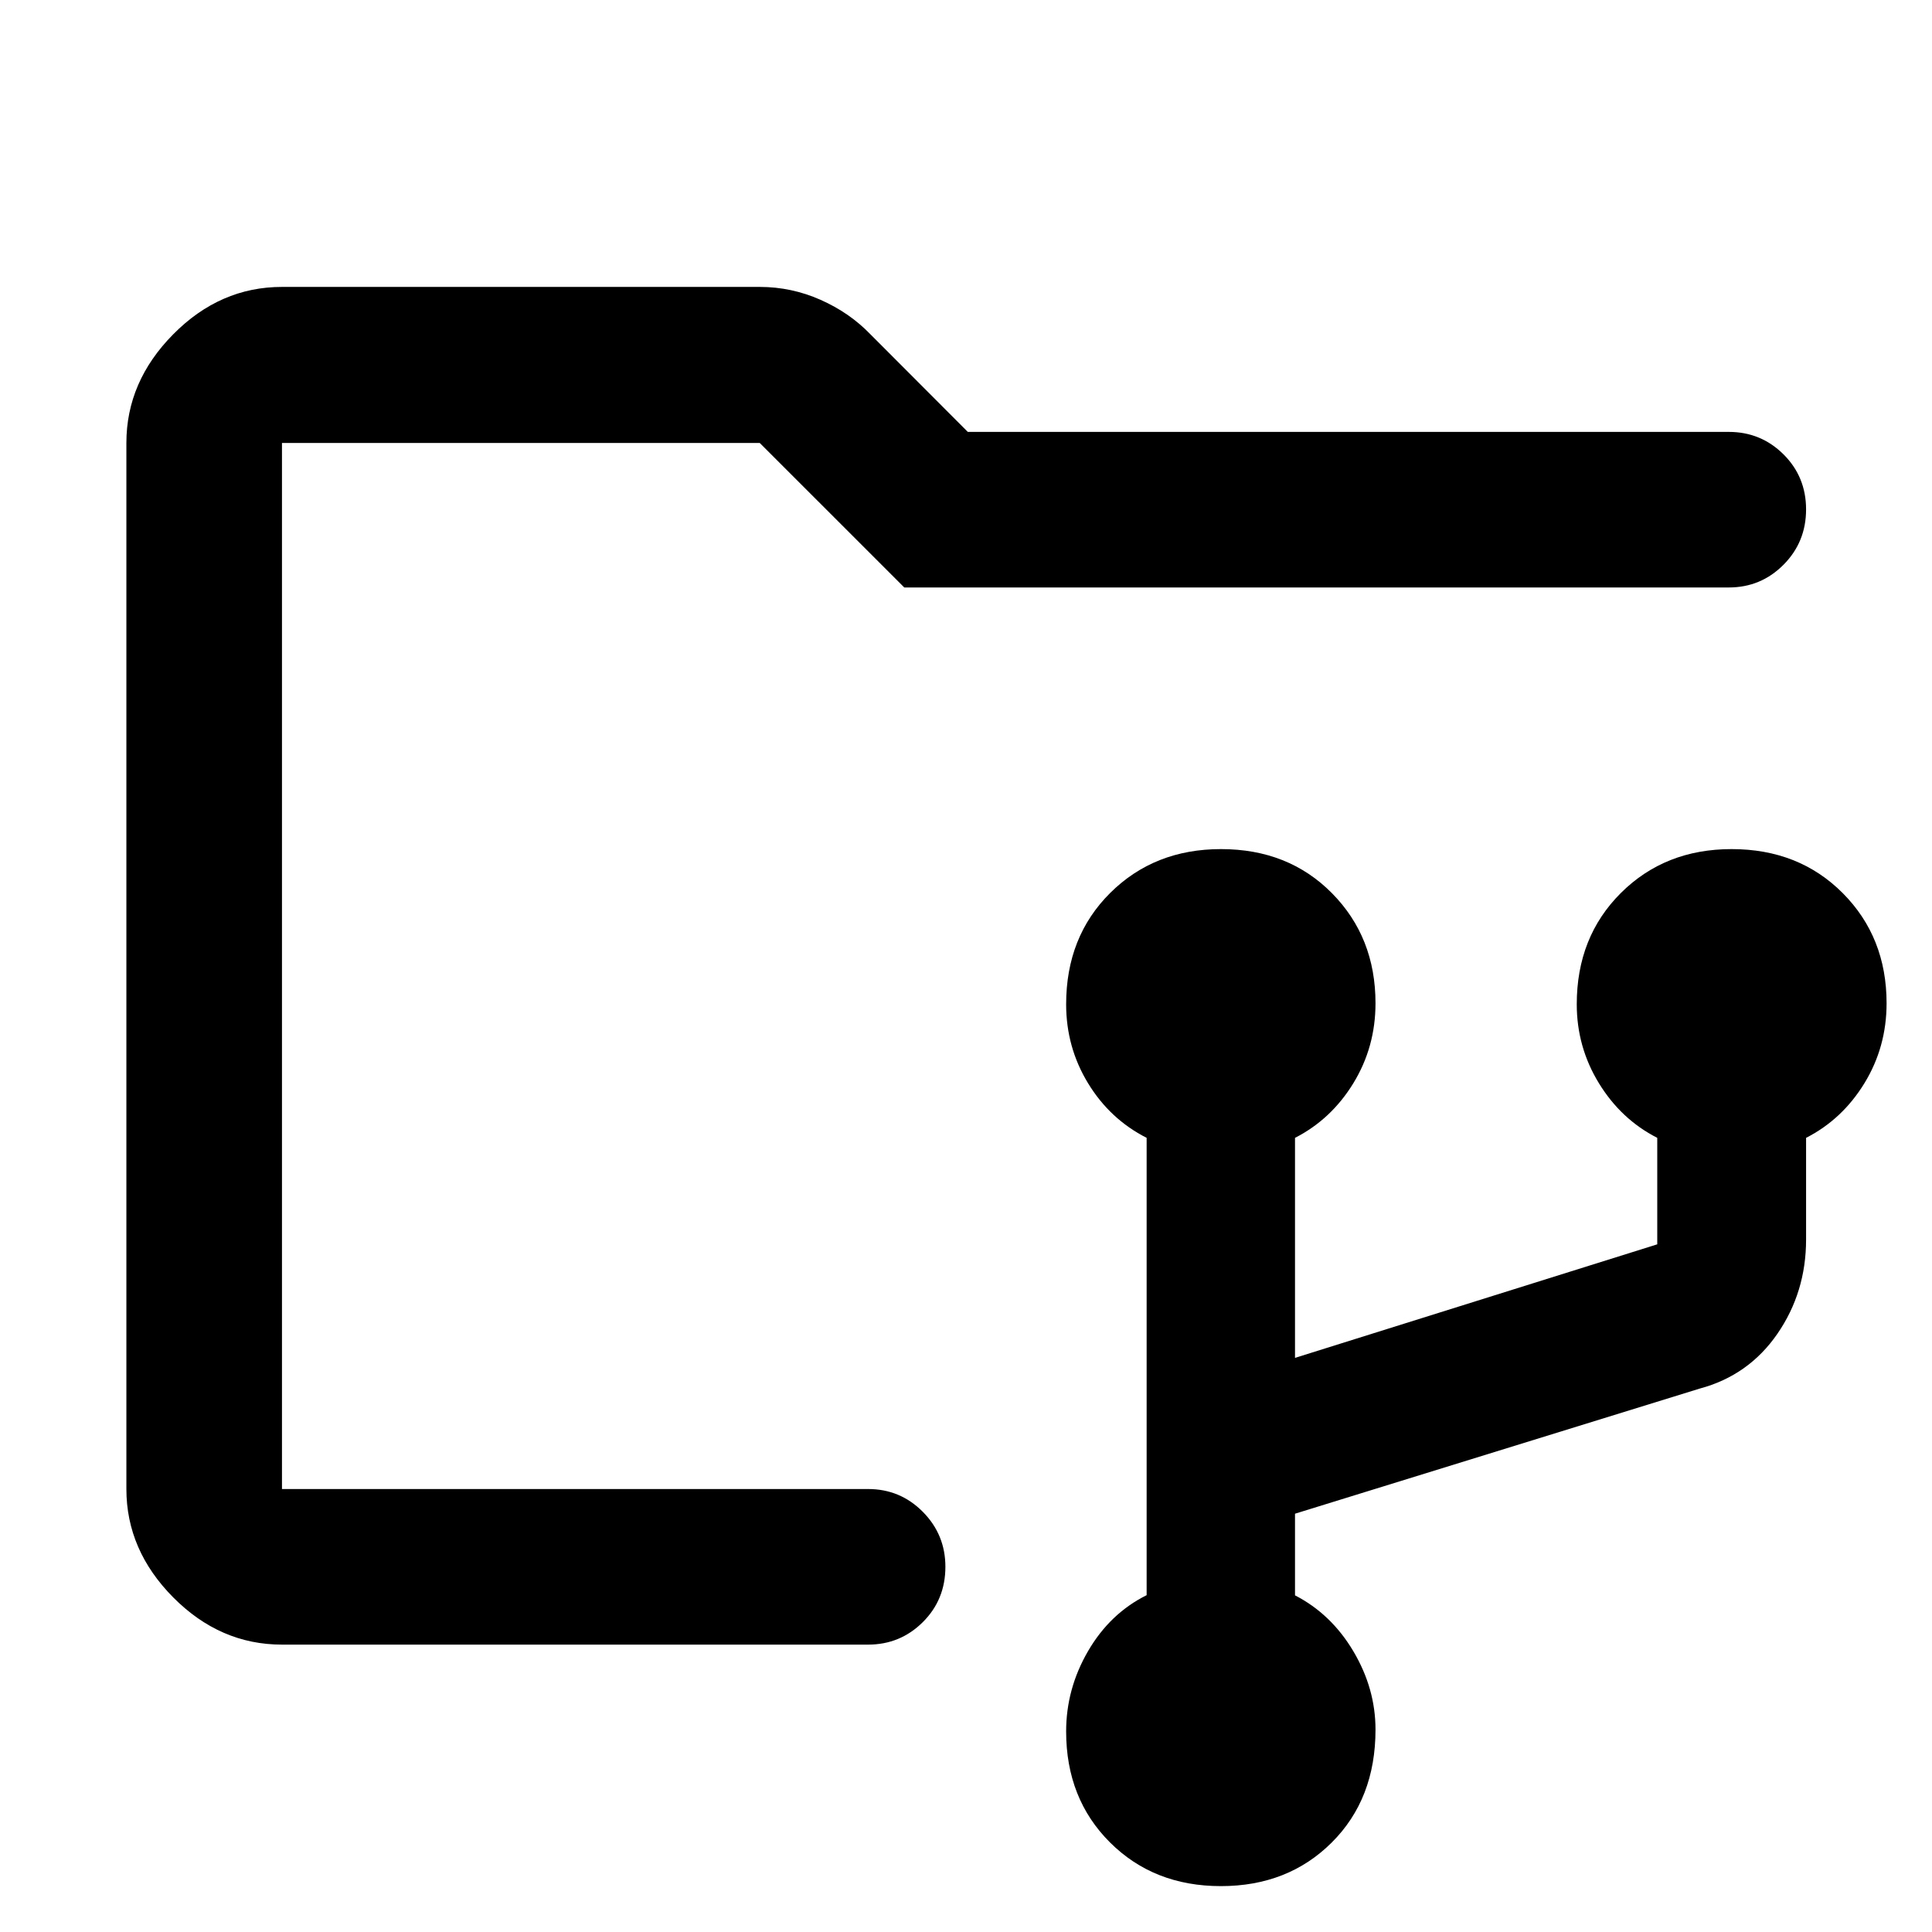 <svg xmlns="http://www.w3.org/2000/svg" height="48" viewBox="0 -960 960 960" width="48"><path d="M606.65-22.8q-33.34 0-55.11-21.72-21.78-21.72-21.78-55.14 0-21.18 10.88-39.9t29.12-27.81v-227.24q-18.24-9.28-29.12-27.15-10.88-17.87-10.88-39.24 0-33.54 21.9-55.31 21.9-21.78 55.05-21.78 33.46 0 55.11 21.89 21.66 21.89 21.66 54.71 0 21.75-11 39.72t-29 27.16v109.33l180-56.42v-52.91q-18-9.19-29-27.16t-11-39.25q0-33.41 21.9-55.24 21.9-21.83 55.05-21.83 33.45 0 55.23 21.89 21.77 21.89 21.77 54.71 0 21.75-11 39.72t-29 27.16v50.52q0 26.16-14.27 46.86-14.28 20.69-38.59 27.21l-201.09 62.17v40.57q18 9.26 29 27.79t11 38.93q0 34.44-21.75 56.1-21.74 21.66-55.08 21.66Zm-466.54-120V-739.89-142.8Zm0 0q-30.75 0-54.03-23.46-23.28-23.47-23.28-53.85v-519.78q0-30.48 23.28-54.01 23.28-23.53 54.03-23.53h237.41q15.75 0 30.19 6.4 14.44 6.4 24.77 17.12l48.42 48.52h378.14q15.94 0 27.17 11.15 11.22 11.16 11.22 27.37 0 16.22-11.22 27.5-11.23 11.28-27.17 11.28H449.33l-71.81-71.8H140.11v519.78h291.26q15.94 0 27.17 11.32 11.22 11.32 11.22 27.32 0 16.34-11.22 27.5-11.23 11.17-27.17 11.17H140.11Z"/></svg>